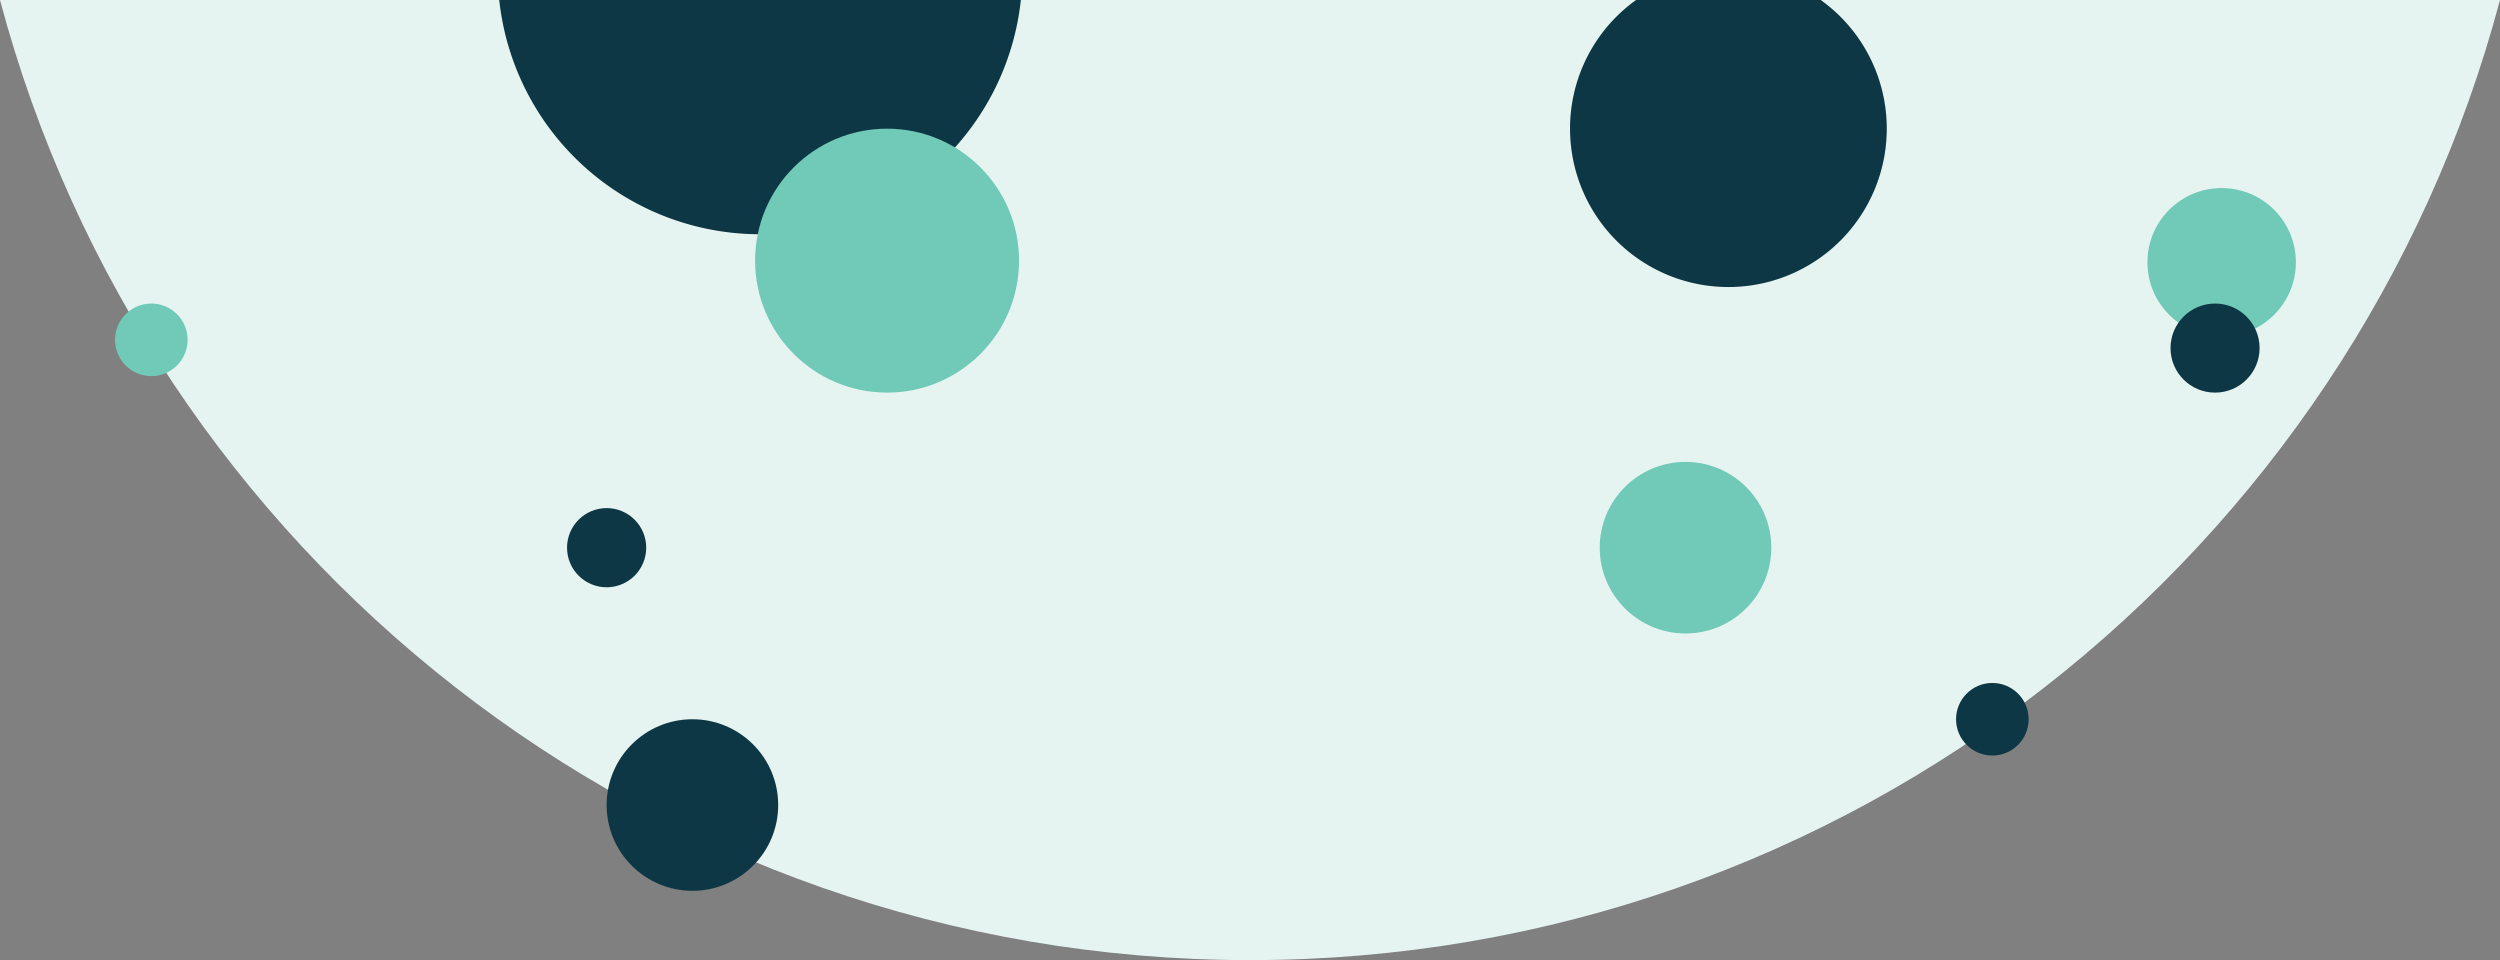 <svg xmlns="http://www.w3.org/2000/svg" width="757.73" height="291" viewBox="0 0 757.73 291">
  <rect x="0" y="0" width="757.73" height="291" fill="#808080" stroke="none"/>
  <defs>
    <style>
      .cls-1 {
        fill: #e6f4f1;
      }

      .cls-2 {
        fill: #71c9b8;
      }

      .cls-3 {
        fill: #0e3745;
      }
    </style>
  </defs>
  <g id="Gruppe_11" data-name="Gruppe 11" transform="translate(778.865 0) rotate(90)">
    <path id="Schnittmenge_1" data-name="Schnittmenge 1" class="cls-1" d="M-1101,21.135C-933.456,65.688-810,218.429-810,400s-123.456,334.312-291,378.866Z" transform="translate(1101)"/>
    <circle id="Ellipse_3" data-name="Ellipse 3" class="cls-2" cx="26" cy="26" r="26" transform="translate(140 242)"/>
    <circle id="Ellipse_4" data-name="Ellipse 4" class="cls-3" cx="11" cy="11" r="11" transform="translate(207 164)"/>
    <circle id="Ellipse_5" data-name="Ellipse 5" class="cls-3" cx="26" cy="26" r="26" transform="translate(218 543)"/>
    <circle id="Ellipse_7" data-name="Ellipse 7" class="cls-3" cx="12" cy="12" r="12" transform="translate(154 583)"/>
    <circle id="Ellipse_8" data-name="Ellipse 8" class="cls-2" cx="11" cy="11" r="11" transform="translate(92 722)"/>
    <circle id="Ellipse_10" data-name="Ellipse 10" class="cls-2" cx="22.5" cy="22.5" r="22.5" transform="translate(57 83)"/>
    <circle id="Ellipse_11" data-name="Ellipse 11" class="cls-3" cx="13.5" cy="13.5" r="13.5" transform="translate(92 94)"/>
    <path id="Schnittmenge_2" data-name="Schnittmenge 2" class="cls-3" d="M-1585,282.989V227.012A47.937,47.937,0,0,1-1546,207a48,48,0,0,1,48,48,48,48,0,0,1-48,48A47.937,47.937,0,0,1-1585,282.989Z" transform="translate(1585)"/>
    <path id="Schnittmenge_3" data-name="Schnittmenge 3" class="cls-3" d="M-1506,49.449a79.516,79.516,0,0,1,71,79.051,79.515,79.515,0,0,1-71,79.05Z" transform="translate(1506 420)"/>
    <circle id="Ellipse_6" data-name="Ellipse 6" class="cls-2" cx="40" cy="40" r="40" transform="translate(39 470)"/>
  </g>
</svg>
